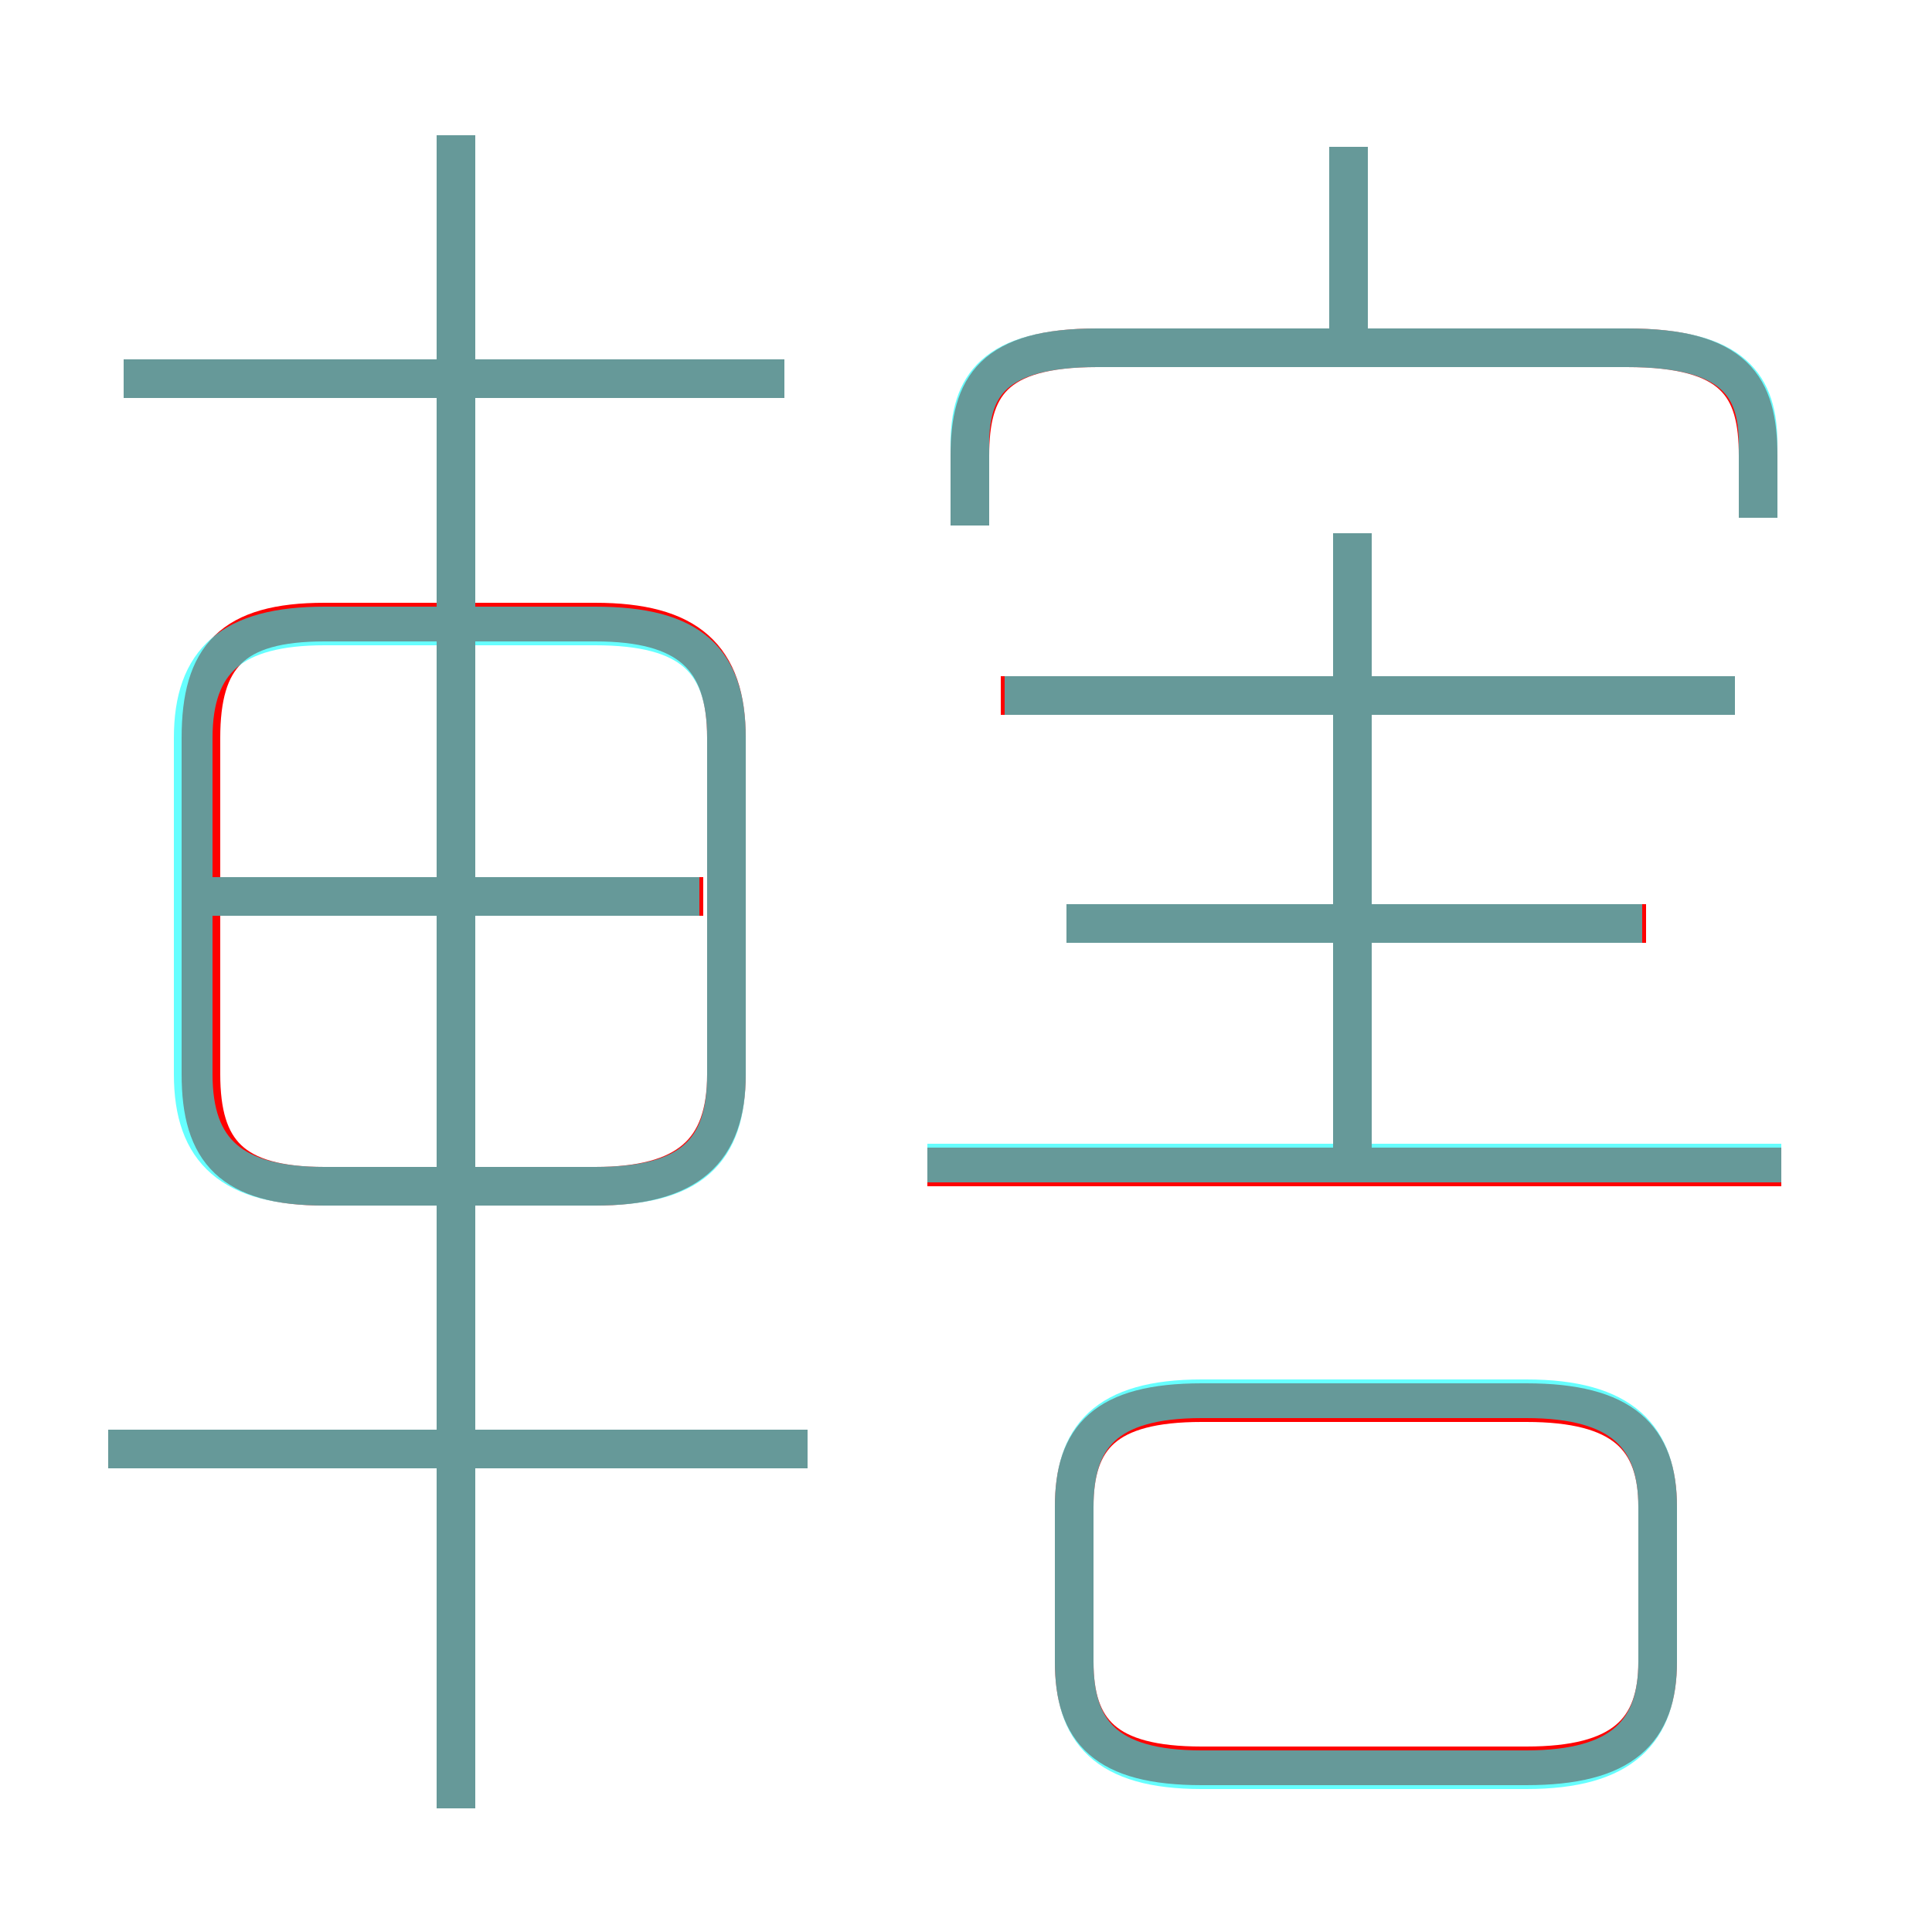 <?xml version='1.0' encoding='utf8'?>
<svg viewBox="0.0 -6.0 50.0 50.0" version="1.1" xmlns="http://www.w3.org/2000/svg">
<rect x="0.0" y="-6.0" width="50.0" height="50.0" fill="#333333" stroke="none"/>
<rect x="-1000" y="-1000" width="2000" height="2000" stroke="white" fill="white"/>
<g style="fill:none;stroke:rgba(255, 0, 0, 1);  stroke-width:1"><path d="M 8.4 -13.3 L 15.4 -13.3 C 17.8 -13.3 18.8 -14.2 18.8 -16.2 L 18.8 -24.9 C 18.8 -27.0 17.8 -27.9 15.4 -27.9 L 8.4 -27.9 C 6.0 -27.9 5.2 -27.0 5.2 -24.9 L 5.2 -16.2 C 5.2 -14.2 6.0 -13.3 8.4 -13.3 Z M 2.8 -6.5 L 20.9 -6.5 M 11.8 2.8 L 11.8 -40.5 M 5.3 -20.8 L 18.2 -20.8 M 31.1 1.7 L 39.5 1.7 C 42.0 1.7 42.9 0.8 42.9 -1.0 L 42.9 -5.0 C 42.9 -6.8 42.0 -7.7 39.5 -7.7 L 31.1 -7.7 C 28.6 -7.7 27.8 -6.8 27.8 -5.0 L 27.8 -1.0 C 27.8 0.8 28.6 1.7 31.1 1.7 Z M 3.2 -34.2 L 20.3 -34.2 M 24.0 -13.8 L 46.1 -13.8 M 27.6 -20.1 L 42.6 -20.1 M 35.0 -13.6 L 35.0 -30.2 M 25.9 -26.0 L 44.9 -26.0 M 45.5 -30.6 L 45.5 -32.2 C 45.5 -34.0 44.9 -35.0 42.1 -35.0 L 28.4 -35.0 C 25.7 -35.0 25.1 -34.0 25.1 -32.2 L 25.1 -30.4 M 34.9 -35.1 L 34.9 -40.2" transform="translate(0.0 38.0)" />
</g>
<g style="fill:none;stroke:rgba(0, 255, 255, 0.6);  stroke-width:1">
<path d="M 8.4 -13.3 L 15.4 -13.3 C 17.9 -13.3 18.8 -14.2 18.8 -16.2 L 18.8 -24.9 C 18.8 -26.9 17.9 -27.8 15.4 -27.8 L 8.4 -27.8 C 6.0 -27.8 5.0 -26.9 5.0 -24.9 L 5.0 -16.2 C 5.0 -14.2 6.0 -13.3 8.4 -13.3 Z M 20.9 -6.5 L 2.8 -6.5 M 11.8 2.8 L 11.8 -40.5 M 18.1 -20.8 L 5.2 -20.8 M 31.1 1.8 L 39.5 1.8 C 42.0 1.8 42.9 0.8 42.9 -1.0 L 42.9 -5.0 C 42.9 -6.8 42.0 -7.8 39.5 -7.8 L 31.1 -7.8 C 28.6 -7.8 27.8 -6.8 27.8 -5.0 L 27.8 -1.0 C 27.8 0.8 28.6 1.8 31.1 1.8 Z M 20.3 -34.2 L 3.2 -34.2 M 46.1 -13.9 L 24.0 -13.9 M 42.5 -20.1 L 27.6 -20.1 M 35.0 -14.2 L 35.0 -30.2 M 44.9 -26.0 L 26.0 -26.0 M 45.5 -30.6 L 45.5 -32.5 C 45.5 -34.0 44.9 -35.0 42.1 -35.0 L 28.4 -35.0 C 25.7 -35.0 25.1 -34.0 25.1 -32.5 L 25.1 -30.4 M 34.9 -35.5 L 34.9 -40.2" transform="translate(0.0 38.0)" />
</g>
</svg>